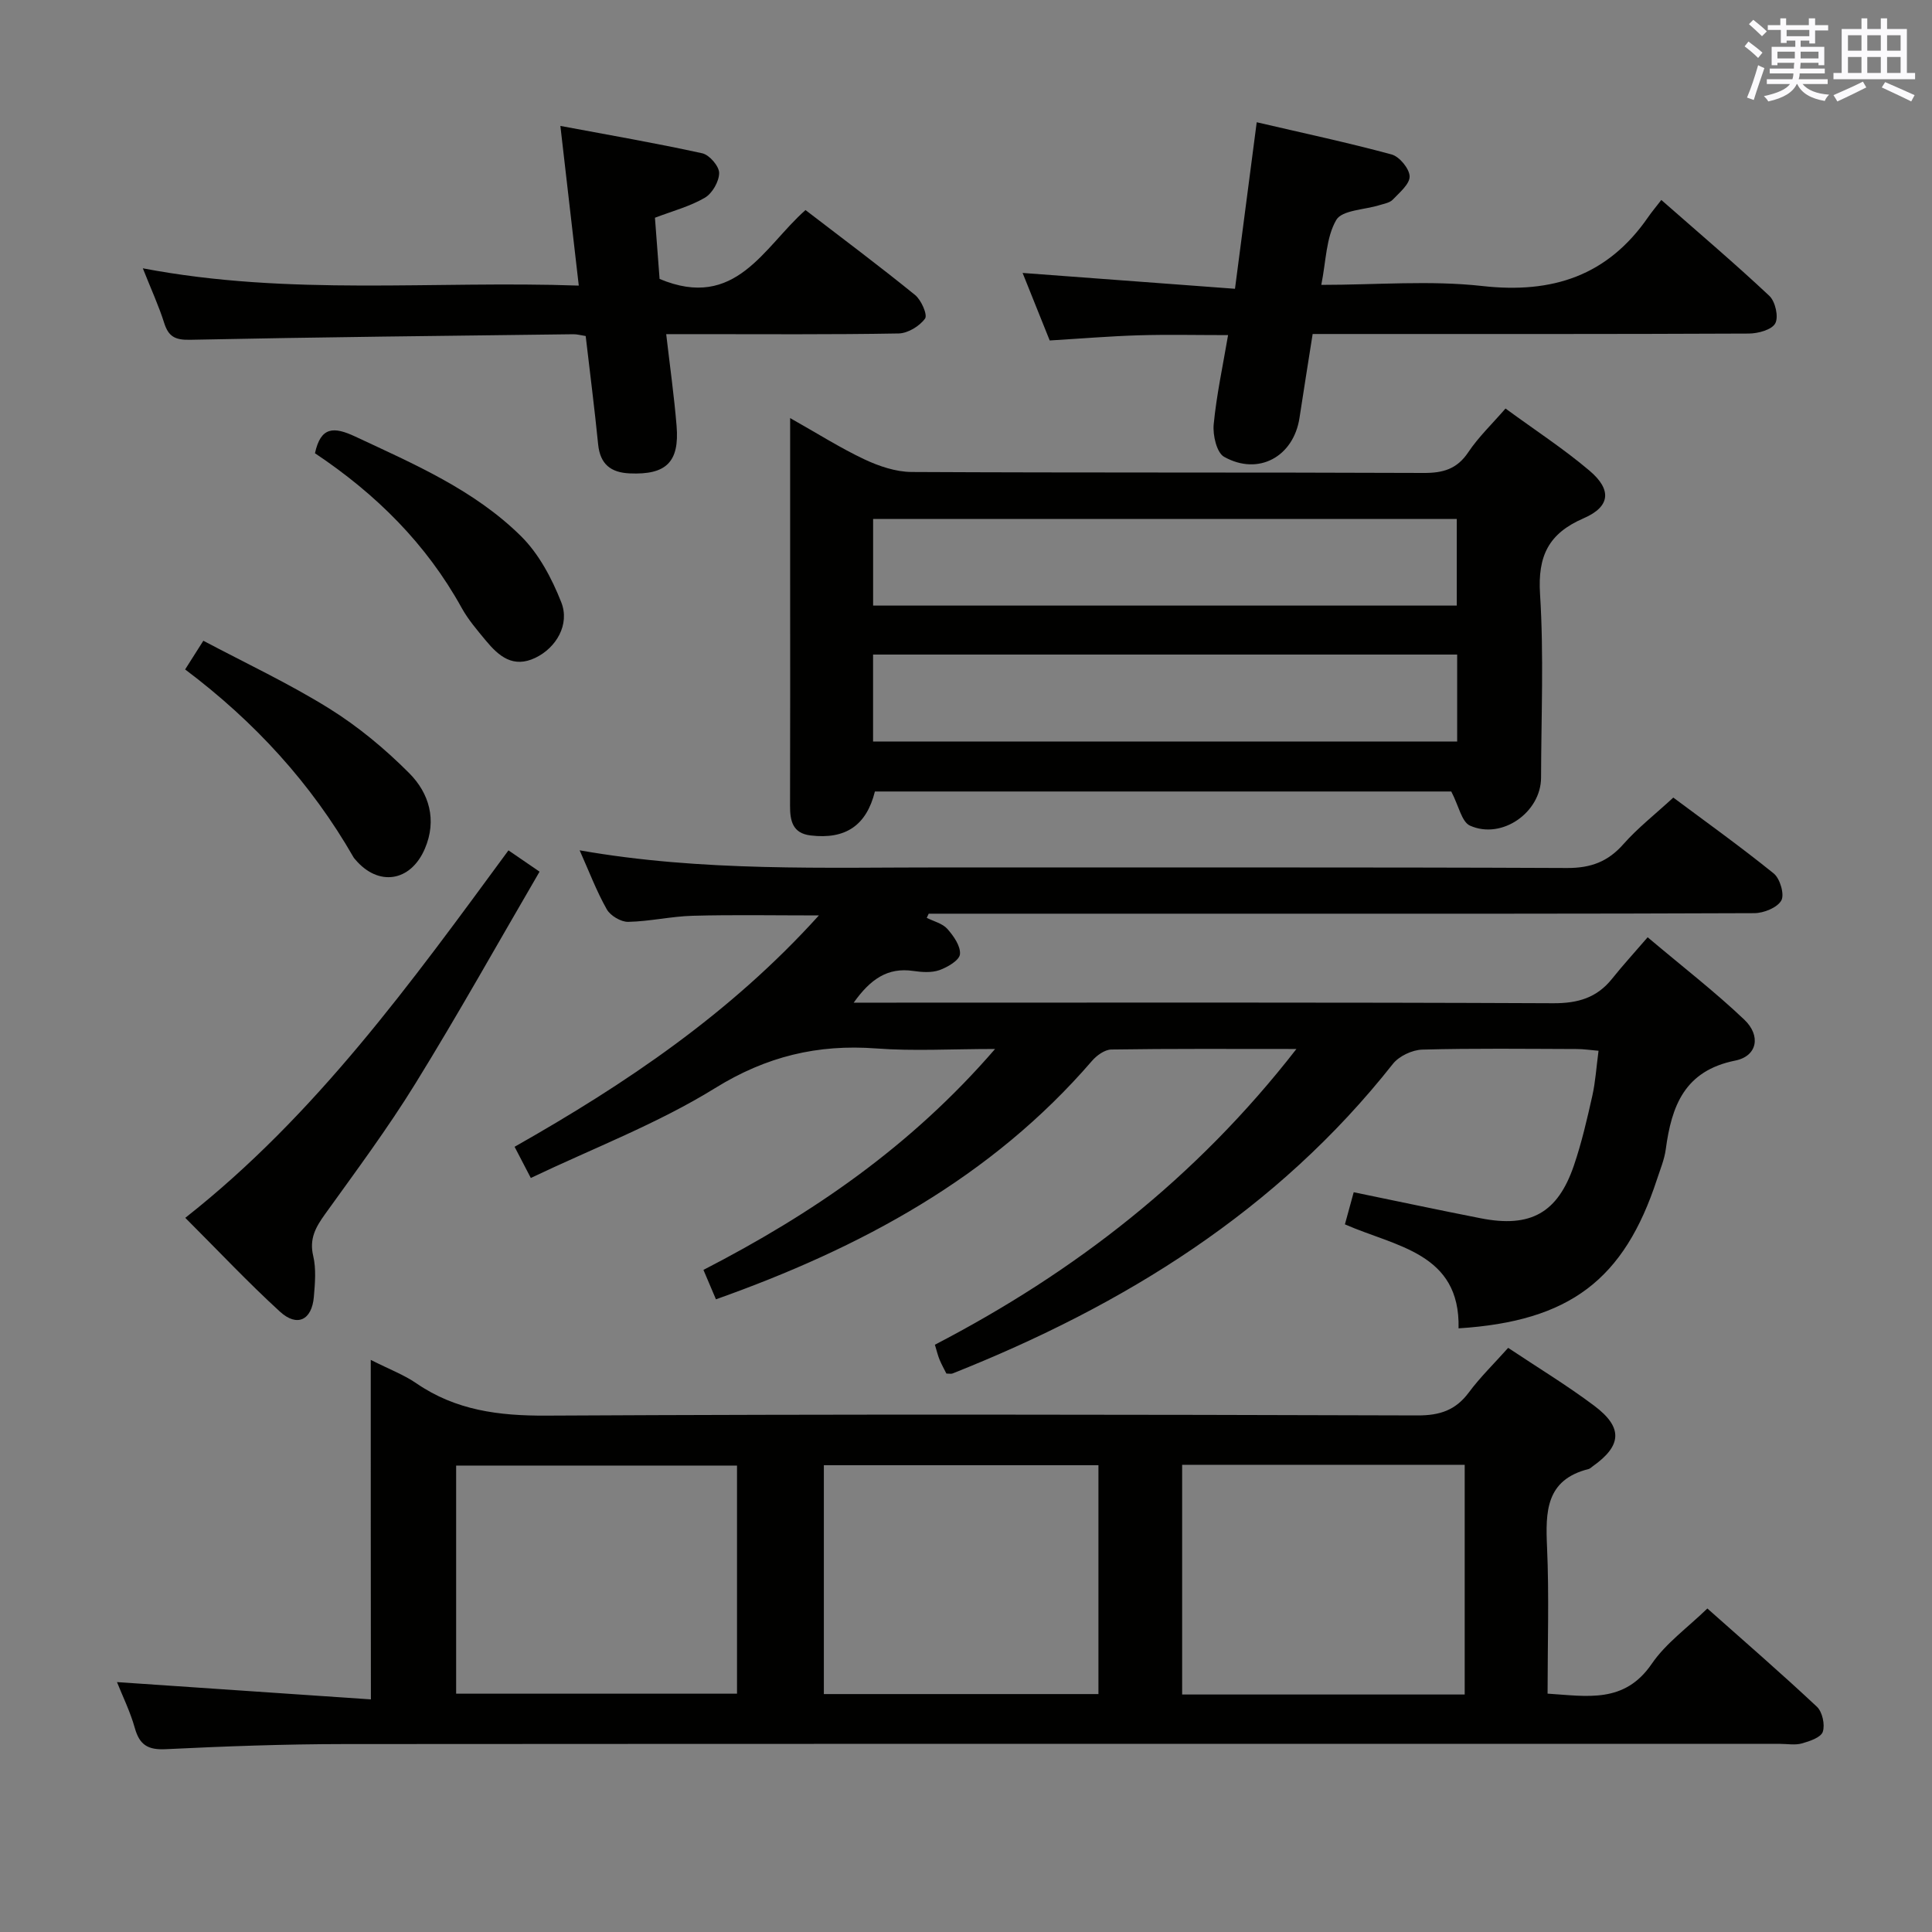 <svg enable-background="new 0 0 400 400" viewBox="0 0 400 400" xmlns="http://www.w3.org/2000/svg"><rect x="0" y="0" width="400" height="400" fill="#808080" stroke="none"/><g fill="#010100"><path d="m76.76 281.55c3.87 1.96 6.87 3.08 9.43 4.84 8.17 5.62 17.1 6.75 26.88 6.7 60.14-.32 120.28-.22 180.42-.04 4.61.01 7.87-1.07 10.61-4.75 2.36-3.18 5.23-5.97 8.15-9.24 6.09 4.06 12.18 7.75 17.85 12.01 5.98 4.5 5.68 8.26-.38 12.54-.27.19-.53.47-.83.54-8.87 2.23-8.92 8.83-8.59 16.19.44 9.95.11 19.94.11 30.31 8.21.52 15.91 2.1 21.57-6.18 2.93-4.28 7.44-7.49 11.51-11.45 7.64 6.79 15.3 13.42 22.68 20.34 1.13 1.06 1.71 3.72 1.22 5.19-.4 1.18-2.73 1.96-4.34 2.41-1.39.39-2.98.09-4.47.09-99.12 0-198.24-.03-297.36.04-12.3.01-24.61.46-36.9 1.06-3.67.18-5.42-.86-6.4-4.36-.97-3.46-2.59-6.73-3.7-9.53 17.38 1.18 34.69 2.36 52.57 3.58-.03-23.92-.03-46.65-.03-70.29zm226.49 21.72c-19.61 0-38.89 0-58.5 0v47.56h58.5c0-15.91 0-31.64 0-47.56zm-208.81 47.39h58.15c0-16.02 0-31.71 0-47.23-19.61 0-38.82 0-58.15 0zm76.13-47.3v47.38h56.85c0-15.97 0-31.68 0-47.38-19.17 0-37.94 0-56.85 0z"/><path d="m268.41 217.18c-13.7 0-26.01-.08-38.32.11-1.36.02-3.03 1.22-4 2.35-20.87 24.2-47.87 38.71-77.86 49.37-.8-1.88-1.61-3.79-2.59-6.09 22.52-11.61 42.92-25.53 60.38-45.74-9.12 0-16.9.47-24.6-.11-12.14-.91-22.76 1.64-33.38 8.22-11.91 7.37-25.25 12.44-38.14 18.6-1.34-2.57-2.24-4.31-3.36-6.46 23-13.03 44.66-27.59 63-47.9-9.3 0-17.71-.16-26.11.07-4.47.12-8.91 1.17-13.37 1.26-1.5.03-3.68-1.27-4.43-2.59-2.12-3.74-3.65-7.81-5.62-12.22 25.39 4.47 50.69 3.52 75.95 3.54 42.82.04 85.64-.07 128.47.12 4.93.02 8.48-1.3 11.7-4.96 2.96-3.35 6.54-6.14 10.31-9.62 6.58 4.91 13.86 10.11 20.8 15.72 1.3 1.05 2.26 4.36 1.56 5.59-.85 1.49-3.63 2.61-5.58 2.62-34.99.15-69.98.11-104.97.11-21.99 0-43.98 0-65.97 0-.14.29-.27.57-.41.86 1.45.73 3.25 1.15 4.26 2.28 1.3 1.46 2.78 3.57 2.62 5.25-.12 1.26-2.57 2.69-4.24 3.29-1.64.58-3.66.43-5.45.17-5.29-.77-8.85 1.7-12.31 6.57h6.39c46.15 0 92.31-.09 138.46.12 5.11.02 9.01-1.13 12.17-5.08 2.18-2.73 4.54-5.31 7.36-8.58 7.26 6.13 13.93 11.28 20.01 17.06 3.48 3.31 2.71 7.55-1.87 8.47-10.52 2.11-13.18 9.39-14.39 18.36-.28 2.11-1.14 4.15-1.81 6.2-6.81 20.81-18.07 29.42-41.09 30.88.37-15.64-12.97-16.89-23.53-21.53.61-2.21 1.16-4.24 1.82-6.65 8.91 1.83 17.61 3.69 26.34 5.4 10.27 2.01 15.9-1.11 19.25-10.94 1.6-4.69 2.72-9.56 3.81-14.41.65-2.89.83-5.89 1.29-9.34-1.69-.14-3.1-.36-4.5-.36-10.66-.03-21.33-.17-31.99.12-2.09.06-4.81 1.34-6.09 2.96-24.03 30.45-55.68 50-91.18 64.1-.27.11-.62.01-1.26.01-.43-.87-.99-1.85-1.42-2.89-.37-.9-.59-1.87-.96-3.08 28.86-14.99 54.02-34.43 74.85-61.23z"/><path d="m311.7 84.58c6.19 4.53 12.07 8.36 17.38 12.86 4.67 3.95 4.34 7.46-1.2 9.86-7.3 3.16-9.53 7.82-9.03 15.72.8 12.62.24 25.32.21 37.99-.02 7.17-8.1 12.89-14.71 9.93-1.73-.77-2.32-4.09-3.88-7.07-38.98 0-79.16 0-119.33 0-1.75 7.03-6.08 9.97-13.32 9.1-3.72-.45-4.26-3.02-4.25-6.15.05-15.83.02-31.67.02-47.5 0-10.63 0-21.25 0-32.76 5.6 3.15 10.33 6.16 15.37 8.54 3.02 1.42 6.5 2.6 9.79 2.62 35.33.18 70.67.05 106 .2 4.02.02 6.91-.8 9.24-4.29 2.11-3.15 4.91-5.82 7.71-9.05zm-130.93 40.8h120.84c0-6.21 0-11.97 0-17.94-40.4 0-80.47 0-120.84 0zm120.92 10.14c-40.66 0-80.7 0-120.93 0v18.01h120.93c0-6.19 0-11.96 0-18.01z"/><path d="m211.72 56.51c14.69 1.1 28.99 2.16 43.97 3.28 1.54-11.82 2.95-22.6 4.5-34.48 9.47 2.21 18.77 4.19 27.93 6.67 1.62.44 3.68 2.94 3.73 4.53.04 1.59-2.09 3.35-3.49 4.82-.62.65-1.77.84-2.71 1.13-3.1.98-7.79 1.02-8.99 3.08-2.12 3.64-2.11 8.52-3.1 13.44 11.47 0 22.54-.97 33.37.24 14.51 1.62 25.93-2.13 34.31-14.28.76-1.1 1.63-2.12 2.72-3.54 7.85 6.9 15.28 13.2 22.37 19.86 1.23 1.16 1.95 4.35 1.22 5.69-.72 1.33-3.56 2.1-5.48 2.11-28.15.13-56.29.09-84.44.09-1.81 0-3.62 0-5.86 0-.94 5.96-1.85 11.65-2.72 17.35-1.22 8.04-8.49 12.07-15.61 8.08-1.54-.86-2.37-4.48-2.16-6.7.58-6.06 1.88-12.05 2.98-18.5-6.6 0-12.55-.14-18.5.04-5.98.18-11.94.68-18.43 1.07-1.82-4.53-3.7-9.23-5.61-13.98z"/><path d="m29.57 55.55c30.4 5.8 60.17 2.52 90.26 3.58-1.27-11.03-2.46-21.35-3.81-33.06 10.09 1.89 19.78 3.56 29.38 5.67 1.47.32 3.49 2.67 3.49 4.07 0 1.76-1.42 4.23-2.96 5.13-3.08 1.8-6.66 2.74-10.33 4.14.34 4.53.69 9.09.96 12.67 15.79 6.62 21.55-6.61 30.21-14.26 7.75 5.95 15.34 11.62 22.68 17.58 1.29 1.04 2.63 4.12 2.07 4.89-1.14 1.57-3.55 3.04-5.46 3.08-13.99.25-27.98.14-41.98.14-1.8 0-3.61 0-6.15 0 .77 6.65 1.64 12.81 2.15 19 .62 7.5-2.17 10.17-9.72 9.83-3.9-.17-6.11-1.91-6.52-5.99-.74-7.41-1.69-14.8-2.58-22.45-.99-.15-1.77-.38-2.55-.37-26.47.33-52.94.6-79.4 1.15-3.11.06-4.44-.7-5.33-3.52-1.09-3.46-2.62-6.77-4.41-11.28z"/><path d="m105.27 176.06c2.15 1.47 3.76 2.57 6.44 4.41-8.62 14.78-16.85 29.52-25.71 43.87-5.75 9.32-12.32 18.15-18.72 27.06-1.93 2.69-3.28 5.08-2.43 8.64.63 2.68.37 5.65.13 8.46-.41 4.81-3.45 6.32-7.01 3.07-6.61-6.04-12.75-12.58-19.61-19.43 27.04-21.28 46.79-48.71 66.91-76.08z"/><path d="m65.21 93.84c1.2-5.53 3.89-5.54 8.33-3.46 12.19 5.71 24.65 11.05 34.34 20.64 3.7 3.66 6.38 8.75 8.32 13.66 1.83 4.63-1.06 9.44-5.33 11.5-4.62 2.23-7.6-.32-10.27-3.54-1.8-2.17-3.67-4.35-5.02-6.79-7.32-13.25-17.7-23.55-30.37-32.01z"/><path d="m38.33 138.6c1.31-2.07 2.19-3.45 3.77-5.94 8.75 4.64 17.72 8.84 26.06 14.03 5.99 3.73 11.57 8.37 16.56 13.38 4.13 4.14 5.79 9.71 3.24 15.65-2.95 6.89-9.67 7.89-14.44 2.19-.11-.13-.23-.25-.31-.39-8.79-15.33-20.49-28.1-34.88-38.92z"/></g><path d="m361.2 9.6.8-1c.9.7 1.9 1.4 2.9 2.3l-.9 1.1c-1-1-2-1.8-2.8-2.4zm.5 10.6c.9-2.1 1.6-4.3 2.3-6.7.4.2.8.4 1.3.6-.7 2.1-1.5 4.3-2.2 6.6zm.4-15.2.9-.9c1 .8 2 1.6 2.8 2.4l-1 1c-.9-.9-1.8-1.7-2.7-2.5zm12.5-1.2h1.2v1.4h2.7v1.1h-2.7v2.7h-1.2v-.6h-1.8v1.3h4.9v3.8h-1.2v-.5h-3.7c0 .4-.1.9-.1 1.2h5.1v1h-5.2c0 .5-.1.9-.2 1.2h6v1h-5.2c1.1 1.3 2.9 2 5.5 2.2-.4.4-.7.8-.9 1.3-2.9-.5-4.8-1.6-5.7-3.5h-.1c-.8 1.7-2.7 2.9-5.9 3.6-.2-.4-.6-.8-.9-1.1 2.8-.6 4.6-1.4 5.4-2.5h-4.8v-1h5.3c.1-.3.2-.7.2-1.2h-4.9v-1h5c0-.4 0-.8.1-1.2h-3.5v.5h-1.2v-3.8h4.9v-1.3h-1.8v.5h-1.2v-2.7h-2.7v-1h2.6v-1.4h1.2v1.4h4.7v-1.4zm-6.6 8.3h3.6c0-.4 0-.9 0-1.4h-3.6zm1.9-4.6h4.7v-1.3h-4.7zm6.6 3.2h-3.7v1.4h3.7z" fill="#fbfafc"/><path d="m385.3 3.8h1.3v2.2h2.8v-2.2h1.3v2.2h4.1v9.1h1.7v1.3h-16.9v-1.3h1.7v-9.1h4.1v-2.2zm.4 13.1.7 1.2c-1.8.9-3.8 1.9-6 2.9-.2-.4-.5-.8-.8-1.3 2.3-1 4.3-1.9 6.1-2.8zm-3.1-6.4h2.8v-3.2h-2.8zm0 4.6h2.8v-3.3h-2.8zm4-4.6h2.8v-3.2h-2.8zm0 4.6h2.8v-3.3h-2.8zm3.7 1.9c2.1.9 4.1 1.8 6.1 2.7l-.7 1.3c-2.2-1.1-4.2-2-6.1-2.9zm3.2-9.7h-2.8v3.2h2.8zm-2.8 7.8h2.8v-3.3h-2.8z" fill="#fbfafc"/></svg>